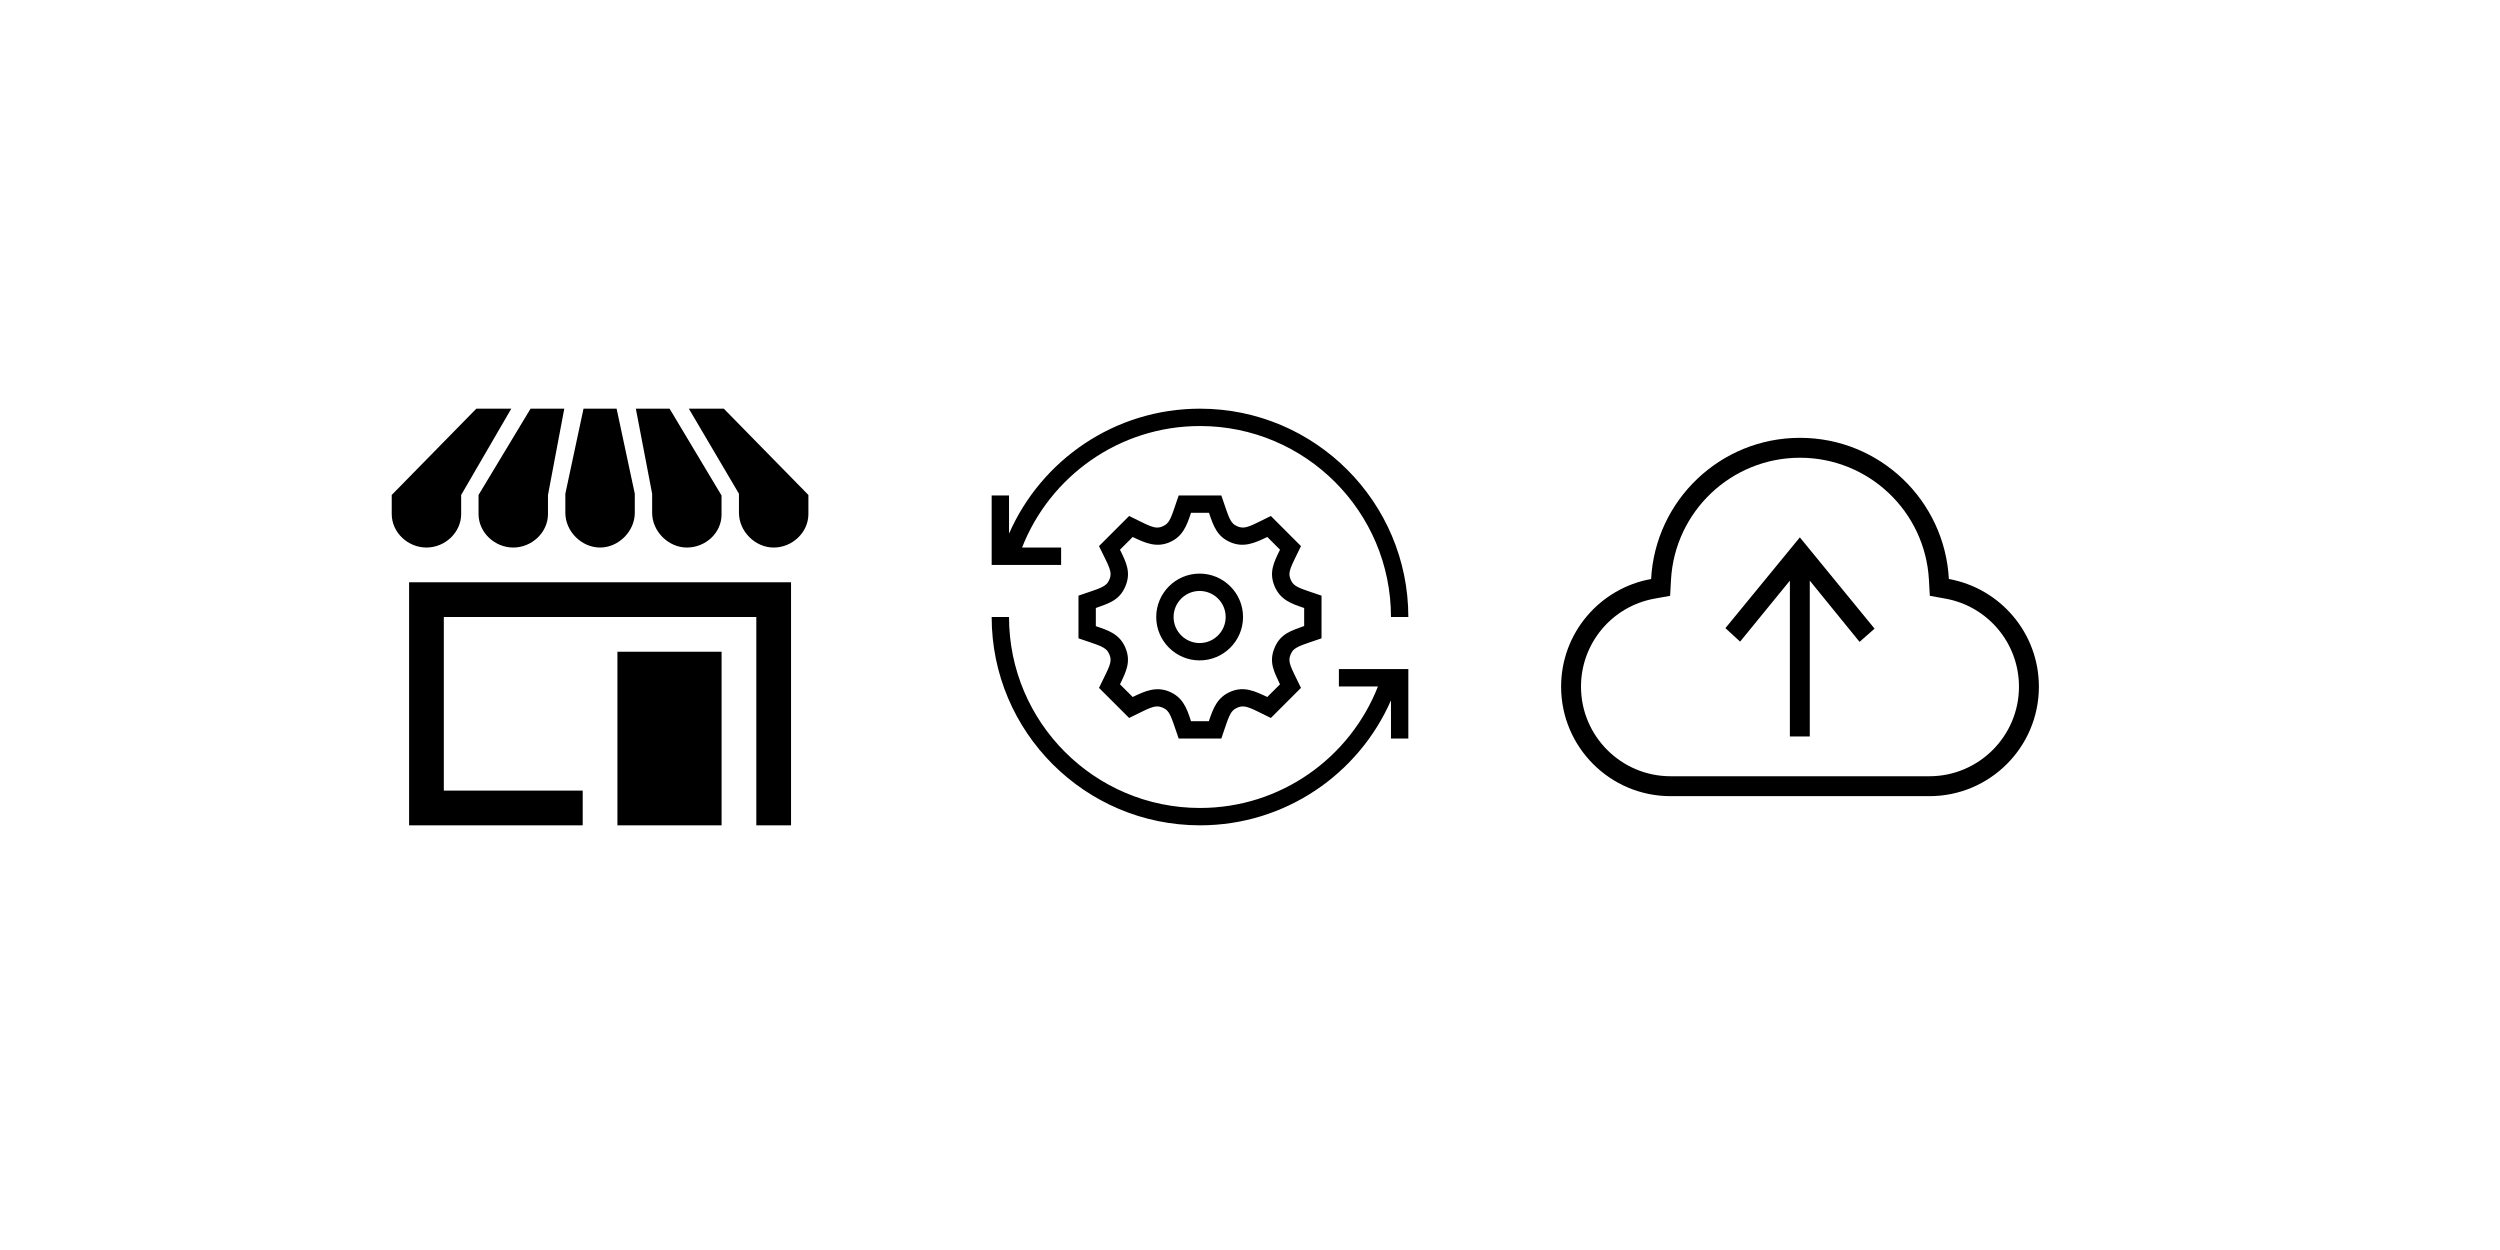 <?xml version="1.0" encoding="utf-8"?>
<!-- Generator: Adobe Illustrator 16.0.0, SVG Export Plug-In . SVG Version: 6.00 Build 0)  -->
<!DOCTYPE svg PUBLIC "-//W3C//DTD SVG 1.0//EN" "http://www.w3.org/TR/2001/REC-SVG-20010904/DTD/svg10.dtd">
<svg version="1.0" id="Ebene_1" xmlns="http://www.w3.org/2000/svg" xmlns:xlink="http://www.w3.org/1999/xlink" x="0px" y="0px"
	 width="300px" height="150px" viewBox="0 0 300 150" enable-background="new 0 0 300 150" xml:space="preserve">
<path d="M67.715,49.039l-1.957,10.356v2.287c0,2.221-1.945,4.023-4.167,4.023c-2.221,0-4.166-1.802-4.166-4.025v-2.285l6.242-10.356
	H67.715z M61.355,49.039l-6.015,10.356v2.287c0,2.221-1.945,4.023-4.166,4.023c-2.222,0-4.167-1.802-4.167-4.025v-2.285
	l10.154-10.356H61.355z M97.008,61.681c0,2.223-1.945,4.025-4.167,4.025c-2.221,0-4.166-1.944-4.166-4.167v-2.288L82.66,49.039
	h4.195l10.152,10.356V61.681z M76.175,59.247v2.288c0,2.22-1.945,4.17-4.167,4.17s-4.167-1.944-4.167-4.167v-2.288l2.182-10.212
	h3.969L76.175,59.247z M80.349,49.039l6.236,10.42v2.288c0.002,2.223-1.939,3.958-4.16,3.958c-2.222,0-4.167-1.944-4.167-4.167
	v-2.288l-1.957-10.212H80.349z M49.091,69.873v29.167h20.834v-4.167H53.258V74.039h37.5v25h4.167V69.873H49.091z M86.591,78.205
	h-12.5v20.834h12.5V78.205z"/>
<path d="M169,88.623h-2.083v-4.584c-3.862,8.828-12.673,15-22.917,15c-13.798,0-25-11.201-25-25h2.083
	c0,12.646,10.27,22.917,22.917,22.917c9.709,0,18.014-6.05,21.353-14.583h-4.686v-2.084H169V88.623z M146.56,88.623h-5.119
	c-0.934-2.68-1.02-3.332-1.94-3.711c-0.975-0.402-1.604,0.094-4.004,1.245l-3.617-3.613c1.225-2.535,1.638-3.068,1.251-4.004
	c-0.393-0.94-1.101-1.032-3.713-1.94v-5.121c2.677-0.933,3.328-1.016,3.713-1.942c0.4-0.968-0.084-1.579-1.251-4.002l3.617-3.616
	c2.423,1.169,3.056,1.65,4.002,1.25c0.958-0.399,1.052-1.159,1.942-3.713h5.119c0.934,2.682,1.02,3.332,1.94,3.711
	c0.971,0.404,1.615-0.094,4.004-1.248l3.613,3.616c-1.208,2.517-1.631,3.069-1.247,4.002c0.399,0.958,1.158,1.052,3.713,1.942V76.6
	c-2.645,0.919-3.328,1.013-3.713,1.942c-0.389,0.942,0.047,1.503,1.247,4.002l-3.613,3.613c-2.282-1.095-3.025-1.66-3.991-1.251
	C147.544,85.309,147.455,86.06,146.56,88.623z M145.078,61.54h-2.156c-0.507,1.504-0.965,2.865-2.625,3.552
	c-1.55,0.646-2.883,0.066-4.372-0.654l-1.527,1.527c0.757,1.542,1.343,2.714,0.657,4.372c-0.715,1.722-2.021,2.064-3.555,2.622v2.18
	c1.506,0.509,2.864,0.944,3.555,2.604c0.691,1.67,0.068,2.869-0.657,4.375l1.527,1.521c1.481-0.725,2.822-1.295,4.372-0.653
	c1.575,0.653,2.104,1.894,2.621,3.554h2.145c0.508-1.505,0.98-2.864,2.65-3.559c1.609-0.664,2.916-0.02,4.362,0.658l1.523-1.523
	c-0.7-1.508-1.367-2.644-0.653-4.373c0.719-1.723,2.007-2.051,3.555-2.625V72.96c-1.51-0.506-2.864-0.964-3.555-2.625
	c-0.688-1.664-0.091-2.849,0.657-4.372l-1.525-1.527c-1.489,0.716-2.802,1.306-4.374,0.656
	C146.061,64.412,145.634,63.173,145.078,61.54z M143.955,79.248c-2.868,0-5.208-2.338-5.208-5.208s2.34-5.208,5.208-5.208
	c2.873,0,5.209,2.338,5.209,5.208S146.828,79.248,143.955,79.248z M143.955,70.915c-1.721,0-3.125,1.402-3.125,3.125
	s1.404,3.125,3.125,3.125c1.726,0,3.125-1.401,3.125-3.125S145.681,70.915,143.955,70.915z M127.333,67.79H119v-8.333h2.083v4.584
	c3.861-8.828,12.672-15,22.917-15c13.798,0,25,11.202,25,25h-2.083c0-12.647-10.271-22.917-22.917-22.917
	c-9.709,0-18.014,6.049-21.352,14.583h4.686V67.79z"/>
<path d="M214.787,69.673l-5.974,7.321l-1.762-1.619l8.93-10.891l8.966,10.953l-1.799,1.588l-5.974-7.348v18.695h-2.388V69.673z
	 M231.527,93.15h-31.056c-5.925,0-10.751-4.82-10.751-10.75c0-5.203,3.715-9.646,8.836-10.567l1.859-0.334l0.103-1.885
	c0.443-8.236,7.241-14.685,15.481-14.685c8.239,0,15.038,6.448,15.475,14.685l0.104,1.885l1.863,0.334
	c5.117,0.921,8.836,5.364,8.836,10.567C242.278,88.33,237.453,93.15,231.527,93.15 M233.865,69.481
	C233.356,60.044,225.568,52.54,216,52.54c-9.569,0-17.362,7.504-17.866,16.941c-6.14,1.107-10.801,6.464-10.801,12.919
	c0,7.256,5.884,13.139,13.139,13.139h31.056c7.256,0,13.139-5.883,13.139-13.139C244.666,75.945,240.005,70.588,233.865,69.481"/>
</svg>
